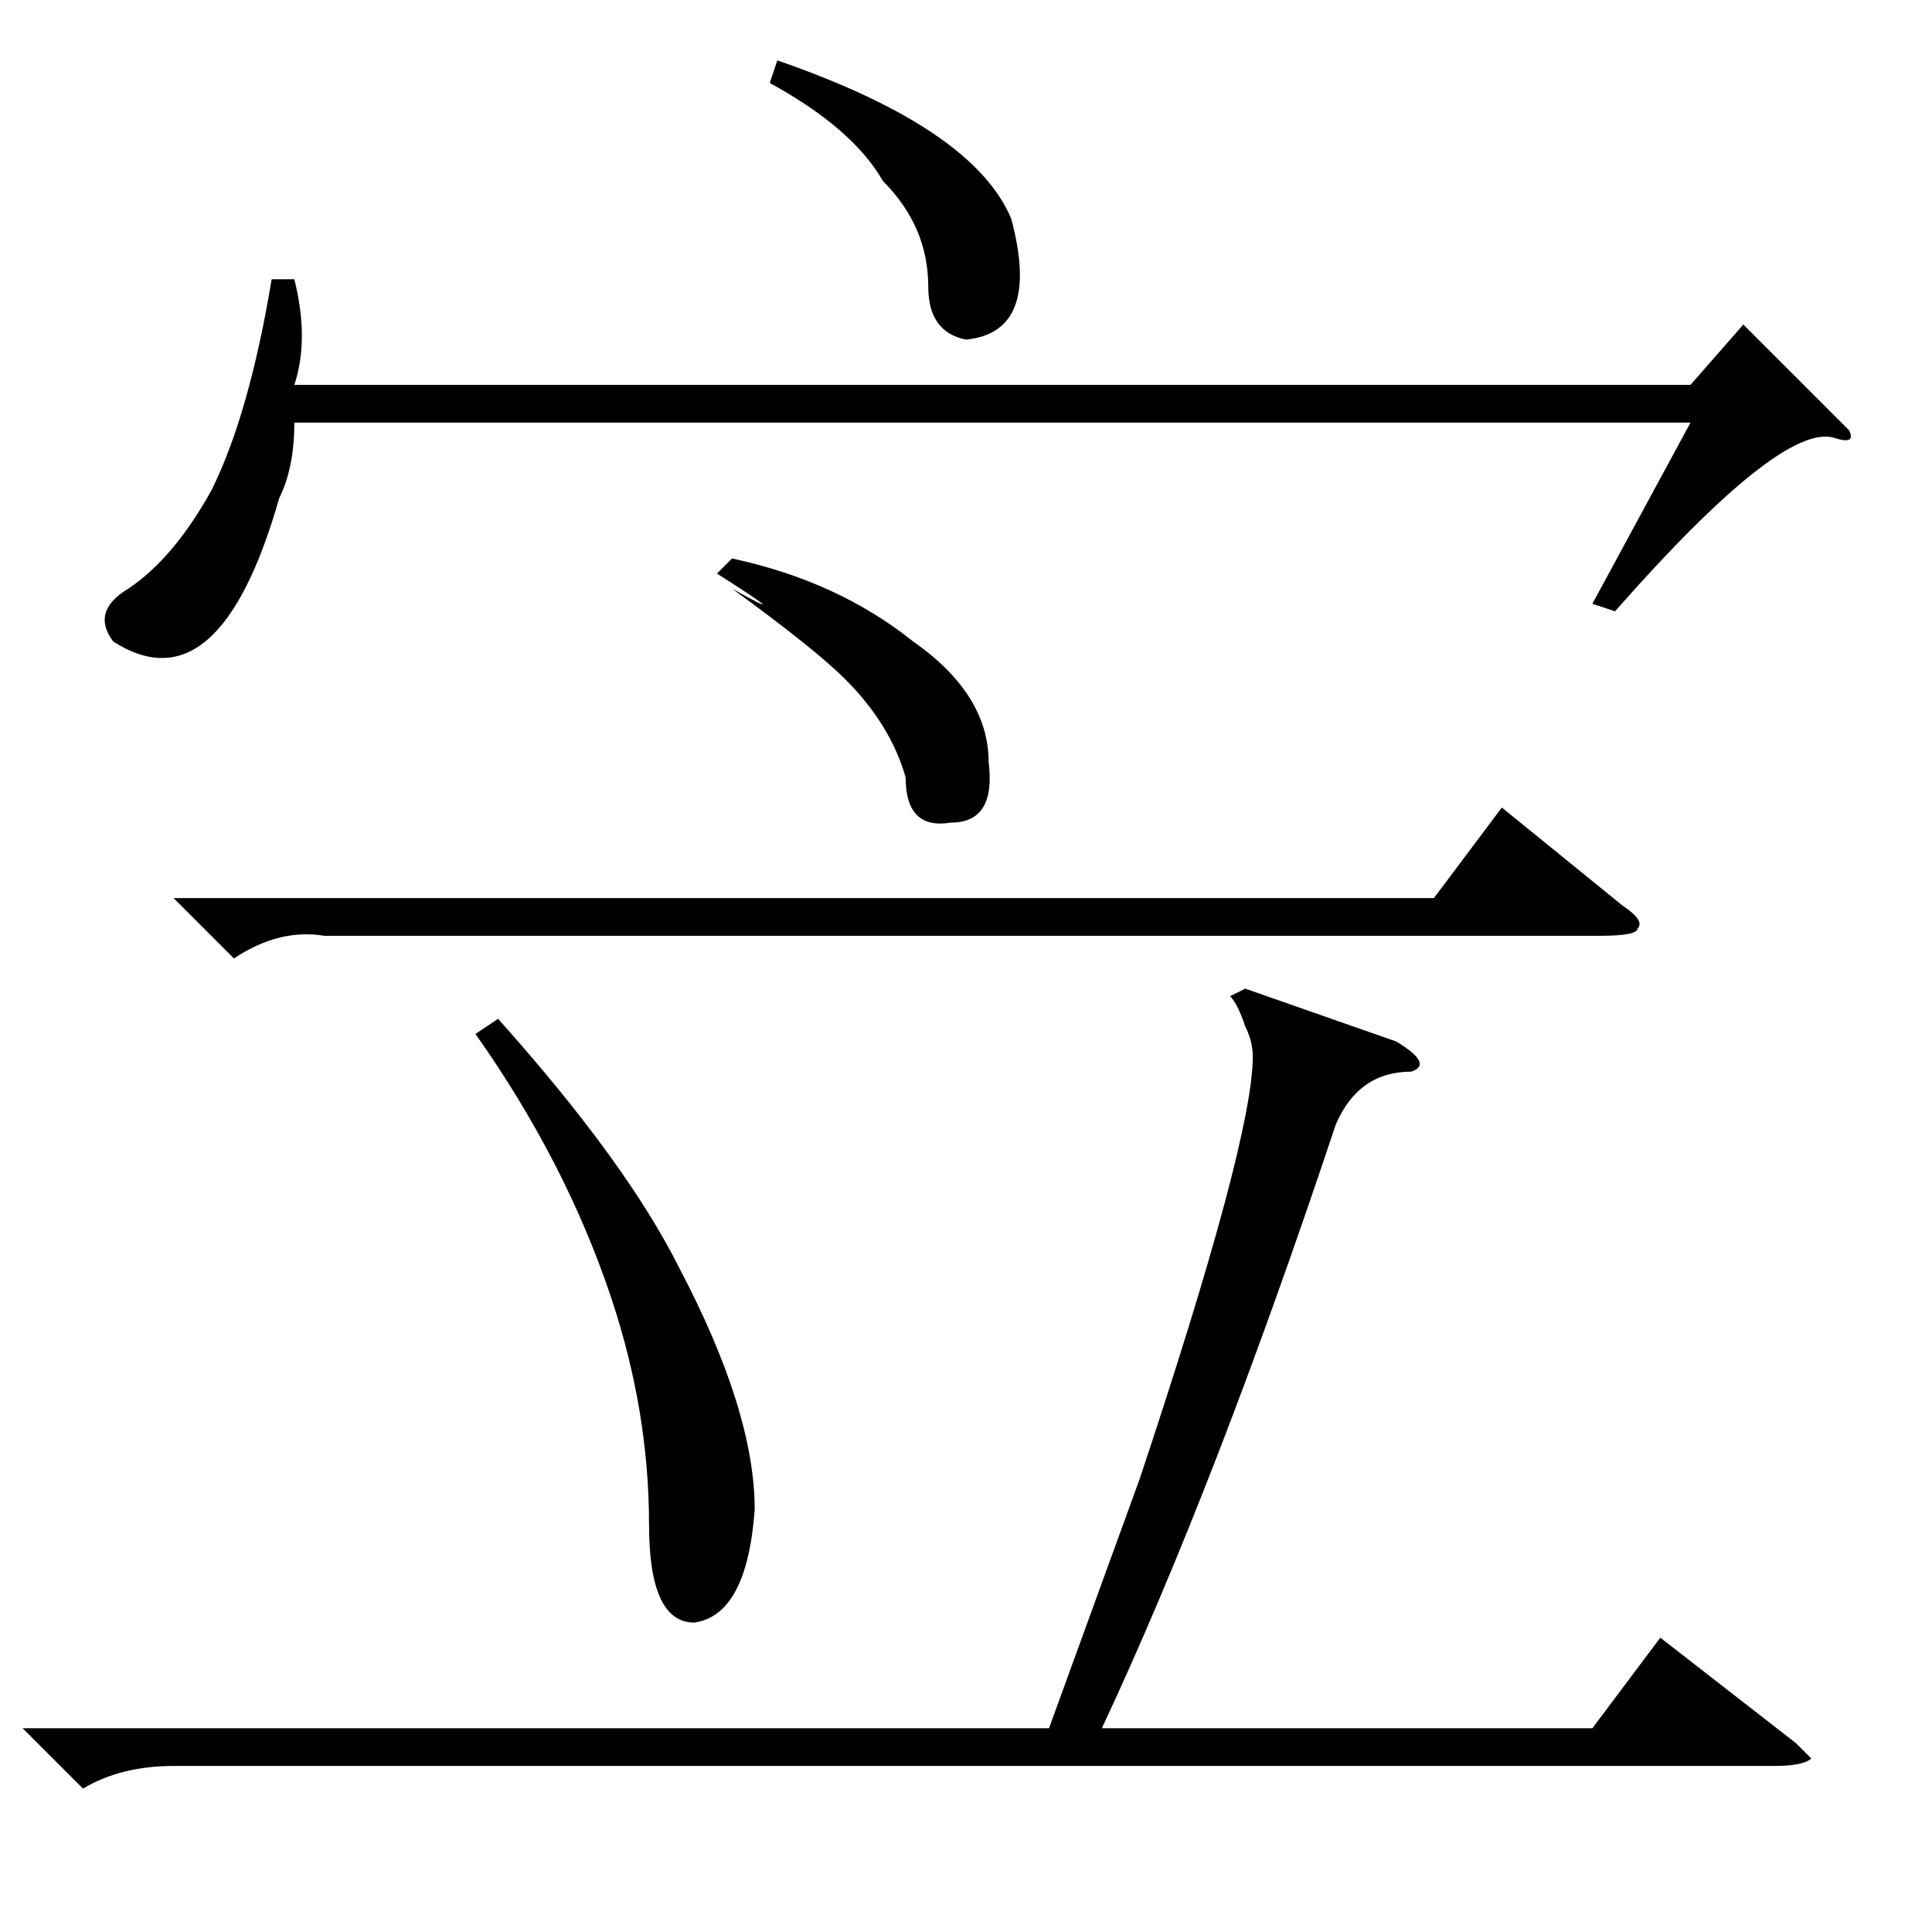 <?xml version="1.0" standalone="no"?>
<!DOCTYPE svg PUBLIC "-//W3C//DTD SVG 1.1//EN" "http://www.w3.org/Graphics/SVG/1.1/DTD/svg11.dtd" >
<svg xmlns="http://www.w3.org/2000/svg" xmlns:xlink="http://www.w3.org/1999/xlink" version="1.1" viewBox="0 -52 256 256">
  <g transform="matrix(1 0 0 -1 0 204)">
   <path fill="currentColor"
d="M165 125l20 -7q5 -3 2 -4q-7 0 -10 -7q-16 -48 -31 -80h65l9 12l18 -14l2 -2q-1 -1 -5 -1h-212q-7 0 -12 -3l-8 8h136l12 33q15 45 15 56q0 2 -1 4q-1 3 -2 4zM23 137h167l9 12l16 -13q3 -2 2 -3q0 -1 -5 -1h-169q-6 1 -12 -3zM63 119l3 2q17 -19 24 -33q10 -19 10 -32
q-1 -14 -8 -15q-6 0 -6 13q0 15 -5 30q-6 18 -18 35zM95 180l2 2q14 -3 24 -11q10 -7 10 -16q1 -8 -5 -8q-6 -1 -6 6q-2 7 -8 13q-4 4 -15 12q9 -5 -2 2zM102 245l1 3q26 -9 31 -21q4 -15 -6 -16q-5 1 -5 7q0 8 -6 14q-4 7 -15 13zM39 219q2 -8 0 -14h185l7 8l14 -14
q1 -2 -2 -1q-7 2 -29 -23l-3 1l13 24h-185q0 -6 -2 -10q-8 -28 -22 -19q-3 4 2 7q6 4 11 13q5 10 8 28h3z" />
  </g>

</svg>
